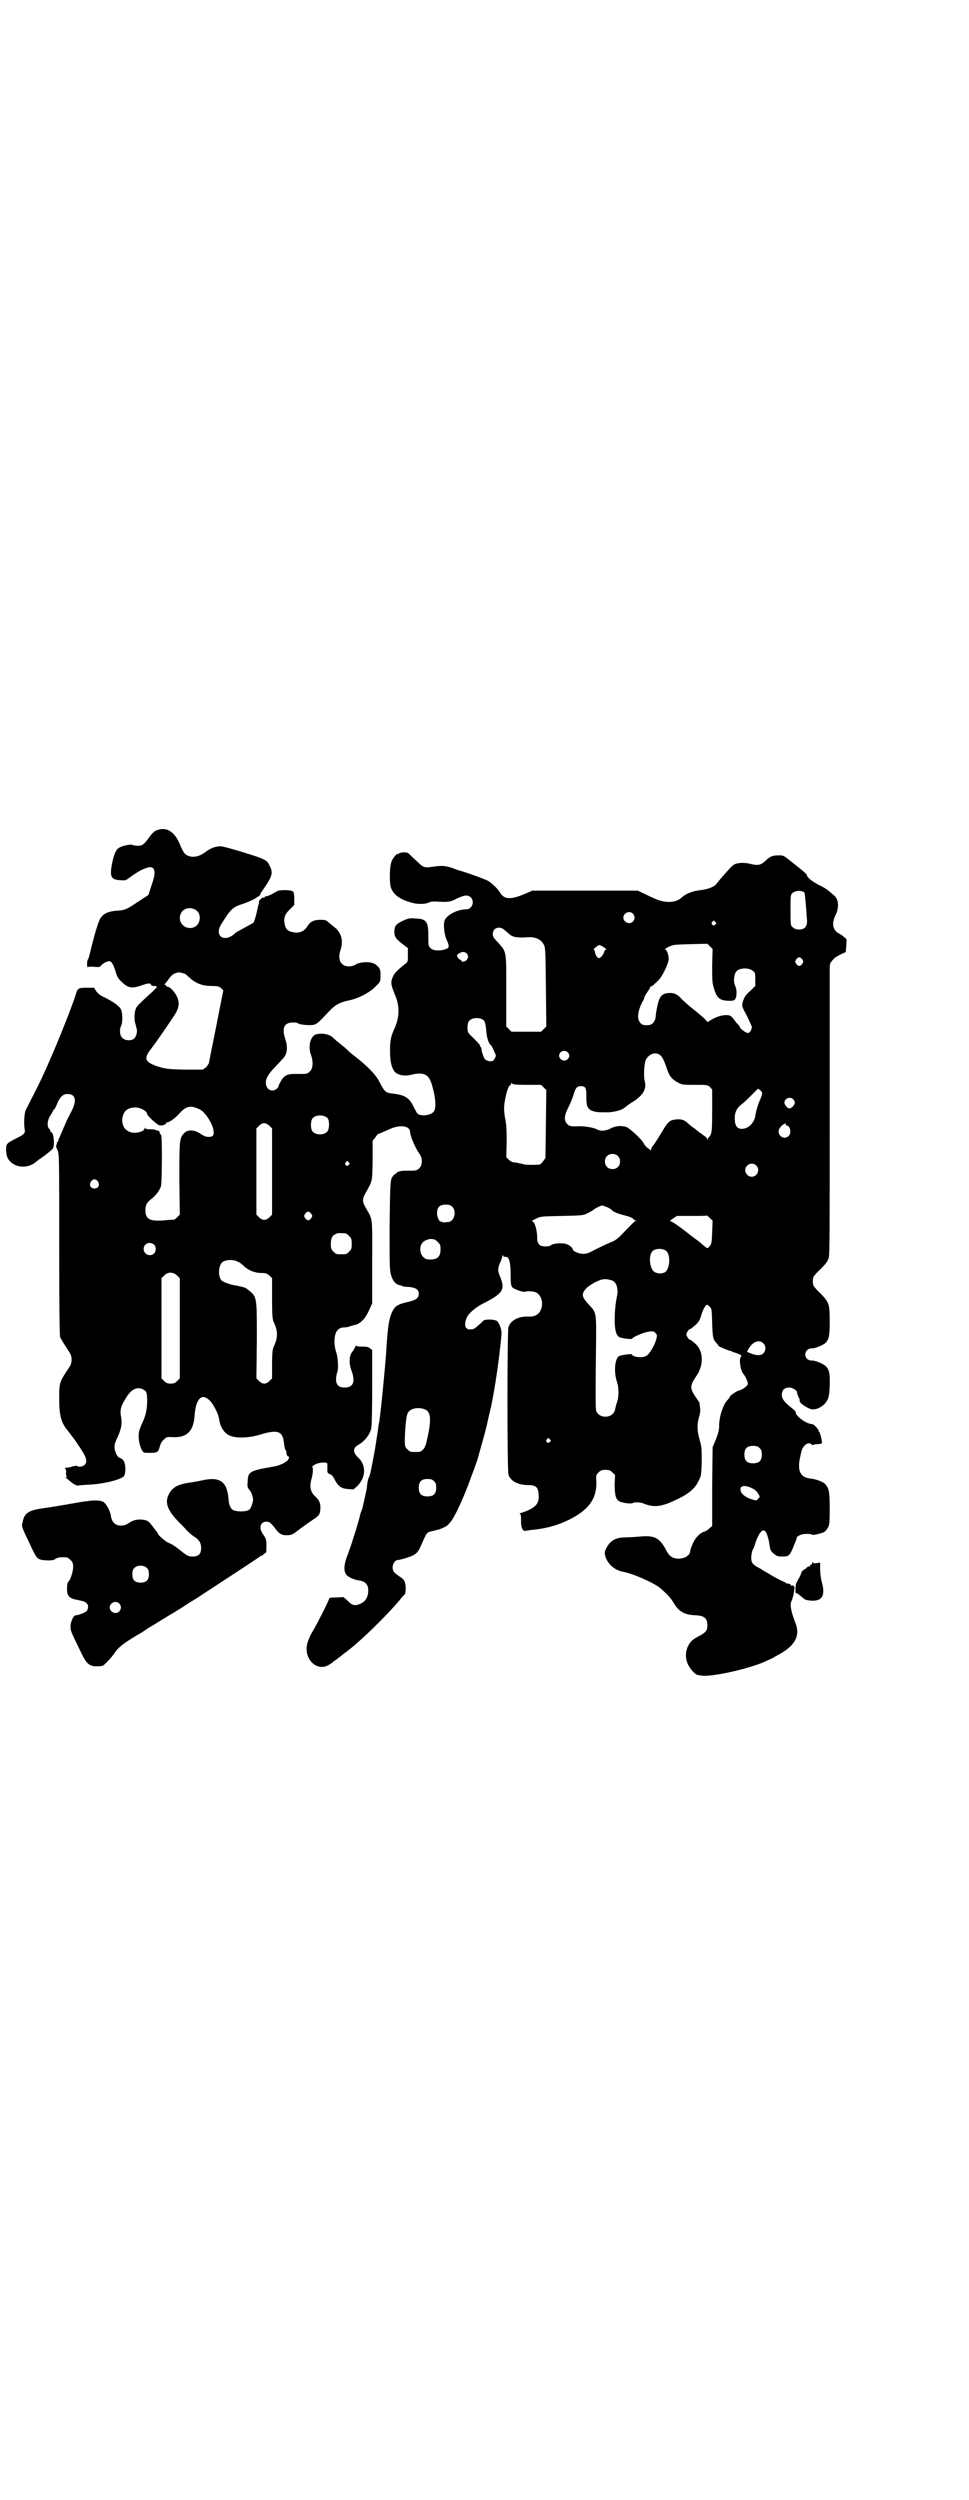 <?xml version="1.0" standalone="no"?>
<!DOCTYPE svg PUBLIC "-//W3C//DTD SVG 20010904//EN"
 "http://www.w3.org/TR/2001/REC-SVG-20010904/DTD/svg10.dtd">
<svg version="1.0" xmlns="http://www.w3.org/2000/svg"
 width="1113pt" height="2870pt" viewBox="0 0 1113 2870"
 preserveAspectRatio="xMidYMid meet">
<g transform="translate(0,2870) scale(0.5,-0.5)"
fill="#000000" stroke="none">
<path d="M369 3836 c-12 -2 -17 -6 -25 -17 -13 -18 -17 -21 -27 -21 -5 0 -11
1 -13 2 -4 2 -24 -2 -31 -7 -7 -4 -12 -17 -16 -38 -5 -28 -2 -35 19 -36 11 -1
12 -1 19 4 12 9 29 20 36 22 13 5 17 5 21 1 5 -6 4 -17 -5 -42 l-6 -19 -20
-13 c-30 -20 -33 -22 -51 -23 -19 -1 -32 -6 -39 -17 -5 -7 -15 -41 -24 -79 -2
-8 -4 -16 -5 -16 -1 -1 -2 -5 -2 -11 0 -5 1 -8 1 -7 1 1 6 2 15 1 12 -1 14 -1
17 4 2 2 7 6 11 7 10 5 14 1 21 -20 4 -14 6 -18 16 -27 14 -13 22 -14 43 -7
17 6 21 6 23 2 0 -2 3 -3 7 -3 7 0 8 -2 3 -6 -1 -2 -11 -11 -22 -21 -11 -10
-21 -20 -22 -23 -4 -7 -5 -24 -3 -33 1 -4 3 -11 4 -15 2 -8 -1 -18 -6 -23 -6
-5 -21 -5 -27 2 -6 5 -7 19 -3 27 4 7 4 29 0 38 -3 7 -16 17 -38 28 -10 4 -15
9 -19 14 l-5 8 -17 0 c-20 0 -21 -1 -26 -19 -9 -27 -36 -96 -58 -146 -19 -43
-20 -46 -56 -116 -3 -7 -5 -31 -2 -46 1 -7 -3 -11 -20 -19 -23 -12 -23 -12
-23 -28 1 -11 2 -15 6 -21 13 -18 41 -21 60 -7 3 3 13 10 23 17 9 7 18 14 19
17 4 9 1 36 -4 36 -1 0 -2 1 -2 2 0 2 -1 4 -3 6 -6 6 -4 21 3 31 3 5 6 10 6
11 0 1 1 2 2 2 1 0 4 6 7 13 7 17 14 23 24 23 19 0 22 -15 9 -40 -4 -8 -10
-19 -12 -24 -2 -5 -5 -12 -7 -16 -1 -4 -5 -11 -7 -17 -3 -5 -5 -11 -4 -11 0
-1 -1 -2 -2 -2 -2 0 -2 -1 -1 -1 0 -1 0 -3 -1 -5 -2 -3 -1 -6 2 -13 4 -8 4
-11 4 -215 0 -157 1 -209 2 -214 3 -6 9 -16 22 -36 6 -9 6 -23 0 -32 -23 -35
-24 -35 -24 -72 0 -41 4 -57 22 -78 4 -5 8 -11 10 -13 2 -3 8 -11 13 -19 18
-26 21 -36 13 -44 -4 -4 -15 -5 -17 -2 -1 1 -5 0 -10 -1 -5 -2 -12 -3 -15 -3
-3 0 -4 -1 -2 -2 1 -1 2 -4 2 -8 -1 -4 0 -8 1 -10 1 -1 0 -2 -1 -2 -2 0 -2 -1
-1 -1 2 -1 6 -5 11 -9 5 -4 9 -7 10 -7 1 1 2 0 2 -1 0 -1 2 -1 6 -1 3 1 13 1
23 2 34 1 77 12 82 20 2 3 3 9 3 18 -1 14 -4 21 -14 24 -5 2 -11 15 -11 25 0
6 3 14 8 24 8 18 10 31 7 46 -3 14 0 25 12 43 12 20 26 26 40 18 7 -4 8 -8 8
-25 0 -20 -3 -34 -11 -51 -4 -8 -8 -19 -8 -24 -2 -11 2 -30 7 -39 4 -6 5 -6
16 -6 20 0 21 1 25 14 2 8 5 13 10 17 6 6 7 6 22 5 31 -1 46 15 48 50 3 38 16
52 34 35 8 -7 20 -30 22 -41 2 -19 11 -34 24 -40 14 -7 45 -6 71 2 39 12 51 8
54 -17 1 -8 2 -16 4 -18 1 -2 2 -5 2 -6 0 -5 2 -9 4 -9 4 0 1 -8 -3 -11 -2 -1
-4 -3 -5 -3 -1 -2 -16 -8 -23 -9 -58 -10 -61 -12 -62 -34 -1 -13 -1 -14 4 -20
3 -3 5 -8 6 -11 1 -3 2 -6 2 -8 2 -5 -4 -23 -8 -26 -5 -5 -25 -6 -36 -2 -7 3
-11 11 -12 26 -3 40 -20 52 -60 43 -8 -2 -27 -5 -34 -6 -23 -4 -34 -10 -42
-24 -11 -19 -6 -36 18 -62 8 -8 18 -18 22 -23 5 -5 13 -12 18 -15 11 -7 15
-14 15 -26 0 -13 -6 -19 -19 -19 -10 0 -13 1 -31 16 -11 8 -14 11 -26 16 -8 4
-24 18 -24 22 0 1 -1 3 -3 4 -1 2 -5 7 -9 12 -9 12 -12 14 -27 15 -12 0 -18
-2 -30 -10 -3 -2 -9 -4 -15 -4 -13 0 -21 8 -23 21 -1 11 -10 28 -17 33 -5 4
-22 5 -38 2 -5 0 -14 -2 -21 -3 -7 -1 -15 -3 -18 -3 -3 -1 -11 -2 -17 -3 -18
-3 -22 -4 -44 -7 -35 -5 -44 -11 -48 -32 -3 -11 -4 -7 24 -66 10 -20 12 -21
35 -22 8 0 14 1 17 4 5 3 12 4 25 3 2 0 6 -3 9 -6 5 -5 6 -7 6 -17 0 -10 -7
-31 -12 -34 -1 -1 -2 -7 -2 -14 0 -12 1 -14 5 -19 6 -5 6 -5 25 -9 17 -3 22
-11 16 -23 -2 -4 -17 -10 -26 -11 -5 0 -12 -14 -12 -26 0 -9 0 -10 25 -61 12
-25 19 -31 38 -30 11 0 12 1 19 8 9 9 14 15 19 22 8 13 21 23 53 42 4 2 15 9
25 16 11 6 31 19 46 28 16 9 36 22 45 28 9 6 22 13 27 17 49 32 135 88 138 91
2 1 3 2 4 2 1 0 3 1 4 3 2 1 4 3 5 3 2 1 2 6 2 17 0 14 -1 16 -7 25 -12 16 -7
31 9 30 6 -1 8 -3 17 -14 10 -14 16 -18 31 -17 5 0 11 2 16 6 10 8 34 25 46
33 10 7 12 11 12 26 0 10 -4 17 -13 25 -10 10 -12 22 -8 37 4 12 5 30 2 30 -1
0 2 2 6 5 8 5 29 7 29 2 0 -1 0 -6 0 -12 0 -9 0 -9 6 -12 4 -1 7 -5 10 -11 9
-17 16 -22 31 -23 l13 -1 9 8 c20 20 21 49 0 67 -11 11 -10 21 3 28 13 7 26
23 29 38 1 3 2 45 2 93 l0 86 -5 4 c-3 3 -8 4 -18 4 -10 0 -14 1 -14 3 0 1 -1
-1 -2 -4 -2 -3 -4 -8 -6 -10 -8 -9 -9 -26 -3 -43 10 -26 5 -40 -15 -40 -14 0
-20 6 -20 19 0 5 1 11 2 14 4 7 3 35 -2 49 -4 13 -5 26 -2 39 3 11 10 17 20
17 5 0 11 1 15 3 4 1 7 2 7 2 0 0 3 1 8 2 11 5 21 16 28 33 l7 15 0 96 c0 107
2 94 -15 124 -8 14 -8 20 0 34 16 29 15 24 16 74 l0 46 6 7 c3 5 6 8 6 8 1 0
8 3 15 6 22 10 26 11 38 12 13 0 21 -5 21 -13 0 -8 10 -32 18 -45 7 -10 9 -14
9 -22 0 -14 -8 -22 -20 -22 -23 0 -26 0 -32 -2 -4 -1 -7 -3 -7 -4 0 -1 -1 -2
-3 -2 -1 0 -4 -4 -7 -8 -3 -9 -4 -14 -5 -111 0 -98 0 -102 4 -115 4 -12 10
-19 19 -21 2 0 5 -1 6 -2 1 -1 8 -2 16 -2 16 -2 22 -6 22 -16 0 -9 -6 -14 -23
-18 -23 -5 -30 -9 -36 -19 -9 -17 -12 -32 -16 -98 -3 -43 -13 -143 -16 -160
-1 -3 -2 -11 -3 -19 -3 -20 -4 -26 -7 -45 -7 -37 -11 -59 -13 -61 -2 -3 -4
-11 -5 -22 0 -5 -3 -16 -5 -26 -2 -10 -5 -20 -5 -23 -1 -2 -2 -6 -3 -8 -1 -2
-2 -6 -3 -9 0 -3 -4 -15 -7 -26 -3 -11 -8 -25 -10 -32 -2 -7 -7 -21 -11 -32
-9 -22 -10 -37 -4 -46 4 -6 17 -12 30 -14 14 -2 21 -9 21 -23 0 -14 -6 -25
-17 -30 -14 -6 -19 -5 -30 6 -5 5 -10 9 -11 9 -1 0 -8 -1 -17 -1 -11 0 -15 -1
-15 -3 0 -3 -22 -47 -36 -72 -6 -9 -11 -21 -13 -27 -12 -36 19 -70 48 -53 5 3
10 6 11 8 2 1 6 4 10 7 4 3 8 6 9 7 1 1 5 4 9 7 33 24 94 84 125 121 4 5 9 11
11 12 1 2 2 7 2 16 -1 14 -3 18 -14 25 -13 9 -16 12 -16 21 0 9 6 17 12 17 2
0 11 2 20 5 20 6 26 11 33 28 15 33 12 30 29 34 16 4 16 4 24 8 4 1 10 6 13
10 10 10 30 53 47 99 2 6 6 17 9 24 2 7 7 19 9 27 15 53 19 67 23 87 3 13 6
26 7 30 2 8 7 36 9 49 1 5 2 10 2 13 3 15 14 100 13 109 0 8 -6 23 -11 26 -6
4 -26 4 -30 1 -2 -2 -7 -7 -12 -11 -5 -5 -11 -9 -13 -9 -9 -1 -11 -1 -15 3 -4
4 -3 16 2 25 5 10 22 24 39 32 43 22 49 31 37 60 -6 15 -6 19 0 33 3 6 5 13 5
15 0 2 1 2 2 1 1 -3 2 -3 7 -3 6 0 10 -12 10 -39 0 -24 1 -27 4 -31 5 -5 27
-12 30 -10 3 2 17 1 23 -1 12 -5 18 -21 14 -36 -4 -14 -14 -21 -30 -20 -23 1
-41 -9 -46 -24 -3 -12 -3 -328 0 -339 5 -15 22 -24 46 -24 16 0 22 -5 23 -18
3 -24 -5 -34 -37 -45 -5 -1 -8 -3 -6 -3 2 0 3 -3 3 -15 -1 -15 4 -26 10 -24 1
0 7 1 13 2 35 3 64 11 94 27 41 22 57 47 56 84 -1 14 -1 15 5 21 5 5 8 6 16 6
8 0 11 -1 16 -6 l6 -6 -1 -20 c0 -24 2 -35 10 -40 7 -4 29 -7 32 -4 3 2 19 2
26 -2 21 -8 37 -7 64 5 36 16 52 28 62 50 5 10 5 13 6 42 0 29 0 33 -5 51 -6
22 -6 33 -1 52 3 10 3 16 2 22 -1 5 -1 9 -1 9 1 0 -2 4 -6 10 -17 24 -17 29
-1 53 17 24 16 57 -2 73 -10 9 -12 10 -14 10 -1 0 -3 3 -5 6 -3 5 -3 7 0 12 2
3 4 6 5 6 2 0 4 1 14 10 6 5 9 10 12 19 4 14 7 19 11 25 3 3 4 3 9 -2 5 -5 5
-5 6 -38 1 -34 2 -38 11 -47 2 -2 3 -4 3 -5 1 -2 25 -12 29 -12 2 0 3 -1 3 -2
0 0 2 -1 4 -1 2 -1 7 -2 11 -4 6 -3 7 -3 5 -6 -5 -6 -1 -33 6 -40 4 -5 10 -17
10 -22 0 -5 -12 -14 -21 -16 -5 -1 -21 -12 -21 -15 0 -1 -3 -5 -6 -8 -10 -12
-18 -38 -18 -58 0 -9 -2 -17 -7 -30 l-8 -19 -1 -91 0 -90 -7 -6 c-3 -3 -8 -6
-11 -7 -9 -2 -20 -13 -26 -26 -3 -7 -6 -14 -6 -16 0 -12 -12 -20 -28 -20 -14
1 -20 5 -28 20 -14 27 -26 34 -58 31 -11 -1 -25 -2 -33 -2 -23 0 -35 -6 -44
-21 -7 -11 -7 -16 -3 -27 7 -16 22 -28 39 -31 23 -4 70 -25 85 -37 12 -10 25
-23 30 -32 13 -23 26 -30 53 -31 19 -1 26 -7 26 -23 0 -12 -4 -16 -16 -23 -18
-9 -23 -14 -28 -24 -7 -13 -7 -30 0 -44 5 -10 17 -23 22 -23 1 0 4 -1 6 -1 19
-5 99 12 142 29 13 6 25 11 26 12 1 1 7 4 14 8 36 20 48 43 36 72 -11 29 -13
44 -8 51 1 3 3 9 4 14 1 6 2 12 2 14 1 5 -4 8 -7 6 -2 -1 -2 -1 -1 1 0 1 -1 2
-3 3 -3 1 -5 1 -5 1 0 -1 -2 0 -3 1 -2 2 -7 4 -12 6 -4 2 -14 7 -22 12 -7 4
-19 11 -25 15 -16 8 -21 13 -21 22 -1 8 2 20 4 23 1 1 3 6 4 10 6 20 14 33 20
33 5 0 9 -9 13 -28 2 -17 3 -19 10 -25 7 -6 9 -7 20 -7 14 0 16 1 23 16 7 17
10 24 10 26 0 5 11 10 23 10 7 0 13 -1 13 -2 0 -2 21 3 27 6 2 1 6 5 8 9 4 6
5 9 5 43 0 40 -1 48 -11 59 -5 5 -22 11 -33 12 -22 2 -30 16 -25 44 2 9 4 19
5 22 6 13 16 19 23 12 2 -2 3 -2 3 -1 0 1 5 2 11 2 9 1 10 1 9 6 -1 9 -5 22
-6 22 -1 0 -2 1 -1 2 1 2 -11 16 -15 16 -13 0 -38 18 -38 27 0 2 -4 6 -8 9
-18 14 -24 22 -24 31 0 11 6 17 17 17 8 0 19 -7 18 -12 0 0 1 -4 3 -9 2 -4 4
-8 3 -9 -3 -5 24 -22 31 -20 1 0 4 0 7 1 6 1 14 6 20 12 8 10 10 15 11 41 1
28 -1 37 -9 45 -6 6 -26 14 -33 13 -4 0 -8 2 -10 4 -9 9 -2 24 10 24 7 -1 26
7 32 12 8 8 10 16 10 48 0 42 -1 45 -21 66 -10 9 -17 18 -17 20 -1 5 -1 11 0
16 0 2 7 11 17 20 14 14 17 19 19 27 2 7 2 79 2 319 0 170 0 319 0 332 0 21 0
24 4 28 2 3 5 6 6 7 0 1 7 5 14 9 l13 6 1 13 c0 8 1 14 1 15 1 1 -9 10 -17 14
-15 8 -18 23 -9 42 9 17 8 37 -3 46 -15 13 -20 17 -35 24 -15 8 -27 17 -27 22
0 2 -6 8 -33 29 -21 17 -21 17 -32 17 -14 0 -20 -2 -31 -13 -11 -10 -17 -11
-37 -6 -13 3 -29 2 -36 -3 -5 -3 -32 -34 -38 -42 -5 -8 -20 -14 -39 -16 -17
-2 -32 -8 -41 -16 -9 -8 -18 -11 -31 -11 -17 1 -23 3 -50 16 l-21 10 -121 0
-121 0 -21 -9 c-29 -12 -44 -11 -53 4 -5 9 -18 21 -27 27 -7 4 -48 19 -66 24
-2 0 -9 3 -17 6 -16 5 -23 6 -44 3 -20 -3 -22 -3 -39 14 -9 8 -17 16 -18 17
-4 3 -20 2 -22 -1 -1 -2 -2 -2 -2 -1 0 4 -11 -8 -14 -16 -5 -9 -6 -50 -2 -61
6 -17 22 -28 49 -35 13 -4 32 -3 39 1 3 2 9 2 15 2 29 -2 34 -1 49 7 17 8 25
9 32 2 9 -10 2 -27 -11 -27 -21 0 -47 -14 -50 -27 -3 -10 0 -34 6 -45 6 -14 5
-17 -5 -20 -13 -4 -27 -3 -33 3 -5 5 -5 6 -5 27 0 34 -4 40 -29 41 -13 1 -16
1 -29 -5 -17 -8 -20 -12 -20 -26 0 -11 3 -16 23 -31 l8 -6 0 -16 c0 -15 0 -16
-6 -20 -22 -18 -25 -22 -29 -31 -5 -11 -4 -18 6 -42 10 -24 10 -48 -1 -74 -9
-19 -11 -29 -11 -52 0 -25 3 -38 10 -48 6 -8 22 -12 38 -8 28 7 40 2 47 -19
10 -32 12 -58 5 -66 -8 -9 -31 -11 -38 -3 -1 2 -5 9 -8 15 -10 21 -21 27 -48
30 -16 2 -18 3 -31 28 -8 16 -31 39 -59 60 -3 2 -12 10 -19 17 -8 6 -17 14
-20 16 -3 3 -8 7 -10 9 -9 8 -31 10 -41 4 -11 -9 -14 -29 -7 -47 5 -14 4 -31
-4 -37 -5 -5 -7 -5 -25 -5 -24 1 -32 -2 -40 -15 -3 -6 -6 -11 -6 -12 0 -5 -8
-11 -14 -11 -8 0 -13 5 -15 14 -2 12 5 24 22 41 8 9 17 18 20 22 7 9 8 24 3
39 -10 29 -3 42 22 40 3 0 6 -1 7 -2 4 -3 27 -5 36 -3 5 1 10 5 18 13 7 7 16
17 21 22 11 11 22 17 42 21 20 4 46 17 60 31 11 11 12 12 12 21 1 18 -1 23
-12 31 -10 7 -37 6 -47 -2 -2 -1 -8 -3 -13 -3 -19 0 -27 15 -20 37 7 20 3 37
-10 50 -5 4 -12 10 -16 13 -6 6 -8 7 -20 7 -15 0 -23 -4 -30 -15 -7 -12 -20
-17 -35 -13 -10 2 -15 7 -17 18 -3 13 0 23 12 34 l10 10 0 14 c0 10 -1 15 -3
17 -4 4 -29 4 -36 1 -3 -2 -9 -5 -12 -7 -7 -3 -13 -6 -15 -5 -1 0 -2 -1 -2 -2
0 -1 -1 -2 -3 -1 -2 1 -10 -6 -10 -9 0 0 0 -2 0 -3 0 -1 -1 -4 -2 -7 -5 -25
-9 -36 -11 -39 -2 -1 -11 -6 -20 -11 -9 -5 -18 -10 -20 -11 -25 -26 -52 -9
-33 20 20 32 25 38 47 45 13 4 30 12 32 14 1 1 3 2 6 4 2 1 4 3 4 4 0 1 1 3 2
5 1 1 7 10 13 19 12 19 14 27 7 41 -7 15 -9 16 -71 35 -38 11 -41 12 -51 10
-6 -1 -13 -4 -16 -6 -3 -1 -9 -6 -14 -9 -10 -7 -20 -9 -29 -8 -13 3 -16 6 -24
24 -11 29 -27 42 -46 39z m1479 -146 c1 -3 2 -14 3 -25 1 -11 2 -24 2 -29 2
-14 1 -21 -4 -26 -6 -6 -22 -6 -28 1 -5 4 -5 5 -5 39 0 33 0 35 4 39 7 7 24 7
28 1z m-1395 -42 c8 -8 8 -24 -1 -33 -8 -8 -24 -8 -32 1 -9 8 -9 23 -1 32 9 9
24 9 34 0z m1001 -6 c5 -6 5 -12 0 -18 -7 -8 -22 -2 -22 9 0 11 15 17 22 9z
m189 -19 c3 -3 3 -3 0 -6 -4 -5 -11 1 -7 6 4 4 4 4 7 0z m-487 -16 c3 -2 8 -7
12 -10 8 -9 20 -11 47 -9 13 1 28 -5 33 -15 5 -8 5 -8 6 -99 l1 -91 -6 -6 -6
-6 -34 0 -34 0 -6 6 -6 6 0 82 c0 94 1 88 -19 111 -10 10 -12 14 -12 19 0 13
12 19 24 12z m480 -83 c0 -30 0 -40 3 -50 7 -25 13 -31 34 -32 11 0 13 0 16 4
4 6 4 22 0 30 -5 10 -3 29 4 35 8 7 28 7 36 0 6 -4 6 -6 6 -20 l0 -15 -10 -10
c-12 -10 -16 -16 -19 -28 -2 -7 -2 -9 9 -29 6 -12 11 -24 12 -26 1 -5 -4 -15
-9 -15 -4 0 -18 10 -18 13 0 0 -2 3 -3 5 -2 2 -6 6 -8 9 -9 13 -12 15 -25 14
-11 -1 -23 -6 -34 -13 -4 -3 -6 -3 -6 -2 0 2 -9 11 -33 30 -10 8 -21 18 -25
22 -9 10 -16 14 -26 14 -19 0 -25 -7 -30 -30 -2 -11 -3 -14 -4 -26 0 -3 -2 -8
-5 -12 -5 -5 -7 -6 -15 -6 -10 0 -12 1 -17 8 -6 9 -3 27 7 46 2 3 4 7 4 9 0 1
3 7 7 13 4 5 7 11 7 12 0 1 1 2 2 1 1 -1 14 11 20 18 9 12 21 38 20 46 0 10
-5 21 -8 21 -2 0 2 3 8 6 11 5 13 5 50 6 l39 1 6 -6 6 -6 -1 -37z m-249 41 c4
-3 7 -5 6 -5 -2 0 -4 -2 -5 -5 -2 -8 -9 -15 -12 -15 -4 0 -9 8 -9 14 -1 3 -2
5 -3 6 -2 0 10 10 13 10 1 0 6 -2 10 -5z m-313 -17 c2 -5 2 -6 -1 -11 -3 -5
-13 -7 -13 -3 0 1 -2 2 -4 3 -2 1 -4 3 -5 6 -2 3 -2 5 4 8 7 5 15 4 19 -3z
m769 -11 c3 -5 3 -5 0 -10 -2 -3 -5 -5 -7 -5 -2 0 -5 2 -7 5 -3 5 -3 5 0 10 2
3 5 5 7 5 2 0 5 -2 7 -5z m-1415 -35 c1 -2 7 -6 11 -10 13 -11 28 -16 48 -16
14 0 16 -1 21 -5 l5 -5 -16 -81 c-9 -45 -17 -84 -17 -86 -1 -2 -4 -7 -7 -10
l-7 -5 -42 0 c-41 1 -44 2 -61 7 -30 10 -33 18 -18 38 17 22 48 68 57 82 13
21 11 36 -6 56 -4 4 -8 7 -10 7 -2 0 -4 1 -5 3 0 2 -2 3 -3 2 -2 -1 -2 0 0 1
2 2 7 8 11 14 5 6 9 10 13 11 3 1 6 2 7 2 3 1 15 -2 19 -5z m684 -106 c2 -2 4
-10 5 -22 1 -16 5 -30 11 -34 2 -2 11 -21 11 -24 0 -2 -2 -6 -4 -9 -3 -5 -10
-5 -19 -1 -4 2 -10 19 -10 26 0 2 -1 4 -2 4 -2 0 -2 1 -1 1 1 2 -1 5 -16 20
-13 12 -13 13 -13 24 0 7 1 12 4 15 6 8 27 9 34 0z m192 -72 c5 -5 5 -11 0
-16 -10 -10 -27 5 -16 16 4 4 12 4 16 0z m217 -12 c3 -4 7 -14 10 -23 6 -19
11 -26 25 -34 11 -6 12 -6 40 -6 29 0 29 0 35 -5 l5 -6 0 -49 c0 -42 -1 -51
-4 -55 -1 -3 -4 -6 -4 -6 -1 0 -2 -2 -2 -3 0 -3 -1 -3 -2 1 -1 2 -3 4 -3 4 -1
0 -4 2 -7 5 -3 2 -11 7 -16 12 -6 4 -14 10 -18 14 -9 9 -19 11 -36 7 -6 -2
-11 -7 -18 -18 -10 -17 -23 -38 -27 -42 -2 -2 -3 -5 -3 -7 0 -2 -1 -3 -2 -2 0
1 -3 3 -6 5 -2 1 -7 6 -10 12 -5 8 -19 22 -35 34 -9 6 -27 6 -40 -1 -11 -6
-24 -7 -32 -2 -8 4 -27 7 -40 7 -20 -1 -23 0 -28 5 -8 8 -7 20 3 39 4 8 10 22
12 30 4 14 8 18 16 18 11 0 13 -4 13 -22 0 -19 1 -25 6 -30 4 -5 16 -8 28 -8
6 0 11 0 12 0 4 -1 24 2 31 5 4 1 11 5 15 9 4 3 11 8 15 10 23 15 32 29 27 48
-3 11 -1 39 2 47 8 18 29 22 38 7z m-311 -63 l33 0 6 -6 6 -6 -1 -78 -1 -78
-5 -7 c-3 -4 -6 -7 -8 -8 -8 -1 -27 -1 -34 0 -5 1 -11 3 -14 3 -3 1 -8 2 -11
2 -3 0 -8 2 -12 6 l-6 6 1 36 c0 26 -1 39 -3 50 -2 9 -3 20 -3 25 0 20 9 54
14 54 1 0 2 2 2 4 0 2 0 3 2 0 2 -2 8 -3 34 -3z m537 -13 c4 -4 5 -5 2 -14 -2
-5 -4 -10 -5 -12 -2 -4 -8 -24 -9 -33 -3 -16 -16 -29 -31 -29 -10 0 -15 6 -16
20 -1 17 4 27 15 36 5 3 15 13 23 21 8 8 15 15 15 15 1 0 4 -2 6 -4z m75 -20
c2 -2 4 -6 4 -8 0 -4 -7 -13 -12 -13 -4 -1 -12 8 -12 13 0 10 13 15 20 8z
m-1364 -23 c12 -5 28 -29 32 -46 3 -15 -1 -19 -16 -17 -2 0 -8 3 -14 7 -13 9
-29 10 -37 1 -11 -11 -11 -17 -11 -105 l1 -82 -6 -6 c-4 -4 -7 -6 -8 -6 0 1
-10 0 -20 -1 -34 -3 -45 2 -45 23 0 12 3 18 15 27 10 8 18 19 21 29 2 10 3
117 0 117 -1 0 -2 2 -3 5 -1 3 -2 5 -3 5 0 -1 -3 0 -6 1 -3 2 -9 2 -15 2 -6 0
-9 1 -10 3 0 2 -1 1 -1 -1 0 -8 -23 -13 -34 -8 -14 5 -20 20 -16 36 4 13 11
19 27 20 12 1 29 -8 29 -15 0 -4 24 -26 29 -26 7 -1 15 2 15 6 0 1 1 2 1 1 3
-2 18 8 29 20 15 17 25 20 46 10z m295 -21 c4 -6 4 -24 -1 -30 -7 -9 -27 -9
-34 0 -5 6 -5 24 0 30 7 9 27 9 35 0z m-134 -17 l6 -6 0 -99 0 -99 -6 -6 c-4
-4 -8 -6 -12 -6 -4 0 -8 2 -12 6 l-6 6 0 99 0 99 6 6 c8 8 15 8 24 0z m1186 3
c-1 -1 0 -2 1 -2 9 0 13 -17 6 -24 -13 -13 -32 6 -19 20 5 7 15 11 12 6z
m-386 -72 c7 -6 7 -19 1 -25 -6 -7 -19 -7 -25 -1 -7 6 -7 19 -1 25 6 7 19 7
25 1z m-618 -15 c3 -3 3 -3 0 -6 -4 -5 -11 1 -7 6 4 4 4 4 7 0z m936 -7 c10
-9 3 -26 -10 -26 -8 0 -15 7 -15 15 0 13 16 20 25 11z m-1512 -37 c5 -8 1 -16
-8 -16 -9 0 -13 8 -8 16 2 3 5 5 8 5 3 0 6 -2 8 -5z m814 -58 c11 -11 4 -35
-10 -35 -3 0 -8 -1 -9 -1 -2 0 -4 0 -4 1 0 1 -1 2 -2 1 -4 -2 -10 9 -10 19 0
14 6 20 20 20 8 0 11 -1 15 -5z m356 -1 c5 -2 9 -5 10 -6 2 -4 17 -10 31 -13
8 -2 16 -5 18 -7 1 -2 4 -4 6 -4 3 0 3 0 0 -1 -3 -2 -8 -7 -35 -35 -5 -5 -12
-10 -16 -12 -8 -3 -32 -14 -51 -24 -7 -4 -13 -5 -19 -5 -9 0 -23 6 -23 10 0 3
-7 10 -14 12 -8 4 -32 2 -36 -2 -2 -2 -7 -3 -13 -3 -14 0 -19 6 -19 20 0 18
-6 38 -12 38 -2 0 2 2 8 5 11 6 12 6 60 7 45 1 50 1 59 6 5 2 11 6 13 7 4 4
18 11 21 11 1 0 7 -2 12 -4z m-680 -15 c3 -5 3 -5 0 -10 -2 -3 -5 -5 -7 -5 -2
0 -5 2 -7 5 -3 5 -3 5 0 10 2 3 5 5 7 5 2 0 5 -2 7 -5z m921 -42 c-1 -26 -1
-28 -9 -36 -2 -2 -5 0 -14 8 -1 1 -9 8 -18 14 -9 7 -17 13 -18 14 -18 14 -34
25 -37 25 -2 0 1 3 6 6 l9 6 34 0 c18 0 34 0 34 1 1 0 4 -2 8 -6 l6 -6 -1 -26z
m-842 -3 c1 0 5 -3 8 -6 5 -5 6 -7 6 -18 0 -11 -1 -13 -6 -18 -6 -6 -7 -6 -18
-6 -11 0 -12 0 -18 6 -5 5 -6 7 -6 17 0 14 3 20 12 24 5 2 8 2 22 1z m204 -14
c1 0 5 -3 8 -6 5 -5 6 -7 6 -17 0 -16 -7 -23 -23 -23 -10 0 -12 1 -17 6 -8 8
-9 25 -1 33 4 5 15 9 21 8 2 0 4 -1 6 -1z m-644 -12 c5 -5 5 -15 0 -20 -9 -9
-24 -2 -24 10 0 8 6 14 14 14 3 0 8 -2 10 -4z m1178 -16 c9 -11 6 -40 -4 -47
-7 -4 -16 -4 -24 0 -11 6 -15 36 -6 47 7 9 28 8 34 0z m-984 -24 c3 -1 8 -5
11 -8 11 -11 27 -17 41 -17 11 0 13 -1 19 -6 l6 -6 0 -46 c0 -39 1 -47 3 -53
11 -23 11 -37 0 -60 -2 -6 -3 -13 -3 -39 l0 -32 -6 -6 c-4 -4 -8 -6 -12 -6 -4
0 -8 2 -12 6 l-6 6 1 87 c0 103 1 100 -22 118 -3 3 -10 5 -20 7 -2 1 -6 1 -10
2 -11 2 -25 7 -29 11 -8 8 -8 32 1 41 7 7 27 8 38 1z m-141 -31 l6 -6 0 -115
0 -115 -6 -6 c-5 -5 -8 -6 -15 -6 -7 0 -10 1 -15 6 l-6 6 0 115 0 115 6 6 c8
9 21 9 30 0z m1001 -12 c9 -5 13 -20 9 -37 -4 -21 -5 -38 -5 -57 1 -23 4 -30
10 -35 5 -3 30 -6 30 -4 0 3 23 13 32 15 14 3 18 3 22 -2 4 -5 4 -5 1 -16 -4
-14 -15 -32 -22 -36 -8 -6 -33 -3 -33 3 0 2 -25 -1 -30 -4 -10 -6 -12 -37 -5
-58 5 -14 5 -36 0 -49 -2 -5 -3 -12 -4 -15 0 -3 -3 -8 -6 -11 -13 -12 -38 -5
-38 12 -1 11 -1 50 0 130 1 91 2 90 -15 108 -18 19 -19 25 -8 38 6 7 27 19 37
21 7 2 18 0 25 -3z m345 -143 c7 -6 7 -18 0 -24 -5 -5 -16 -5 -30 1 l-7 3 3 6
c10 17 24 23 34 14z m-775 -153 c13 -7 13 -28 1 -77 -2 -7 -5 -13 -8 -15 -5
-5 -6 -5 -17 -5 -11 0 -12 0 -18 6 -6 6 -6 6 -6 26 1 28 3 51 7 58 6 11 26 14
41 7z m285 -68 c3 -3 3 -3 0 -6 -4 -5 -11 1 -7 6 4 4 4 4 7 0z m482 -20 c4 -4
5 -7 5 -15 0 -14 -6 -20 -20 -20 -14 0 -20 6 -20 20 0 14 6 20 20 20 8 0 11
-1 15 -5z m-748 -76 c4 -4 5 -7 5 -15 0 -14 -6 -20 -20 -20 -14 0 -20 6 -20
20 0 14 6 20 20 20 8 0 11 -1 15 -5z m732 -17 c6 -3 11 -8 13 -12 4 -7 4 -7 0
-11 -4 -5 -5 -5 -14 -2 -14 4 -23 11 -26 18 -5 14 8 17 27 7z m-1391 -183 c3
-3 4 -7 4 -14 0 -13 -6 -19 -19 -19 -13 0 -19 6 -19 19 0 7 1 11 4 14 7 8 23
8 30 0z m-64 -81 c5 -6 5 -12 0 -18 -7 -8 -22 -2 -22 9 0 11 15 17 22 9z"/>
<path d="M1866 2152 c0 -2 -1 -4 -3 -5 -2 0 -3 -2 -2 -3 1 -2 1 -2 -1 -1 -1 1
-4 0 -5 -1 -2 -1 -3 -2 -2 -2 1 0 -1 -1 -4 -3 -4 -2 -7 -5 -8 -8 -1 -3 -3 -9
-6 -13 -2 -4 -5 -9 -6 -12 -2 -6 -2 -22 -1 -22 1 0 3 -1 4 -1 0 0 4 -3 9 -7 6
-6 9 -8 19 -9 27 -3 36 9 29 38 -3 10 -5 23 -5 39 l0 10 -7 -1 c-5 -1 -8 -1
-9 1 -2 2 -2 2 -2 0z"/>
</g>
</svg>
